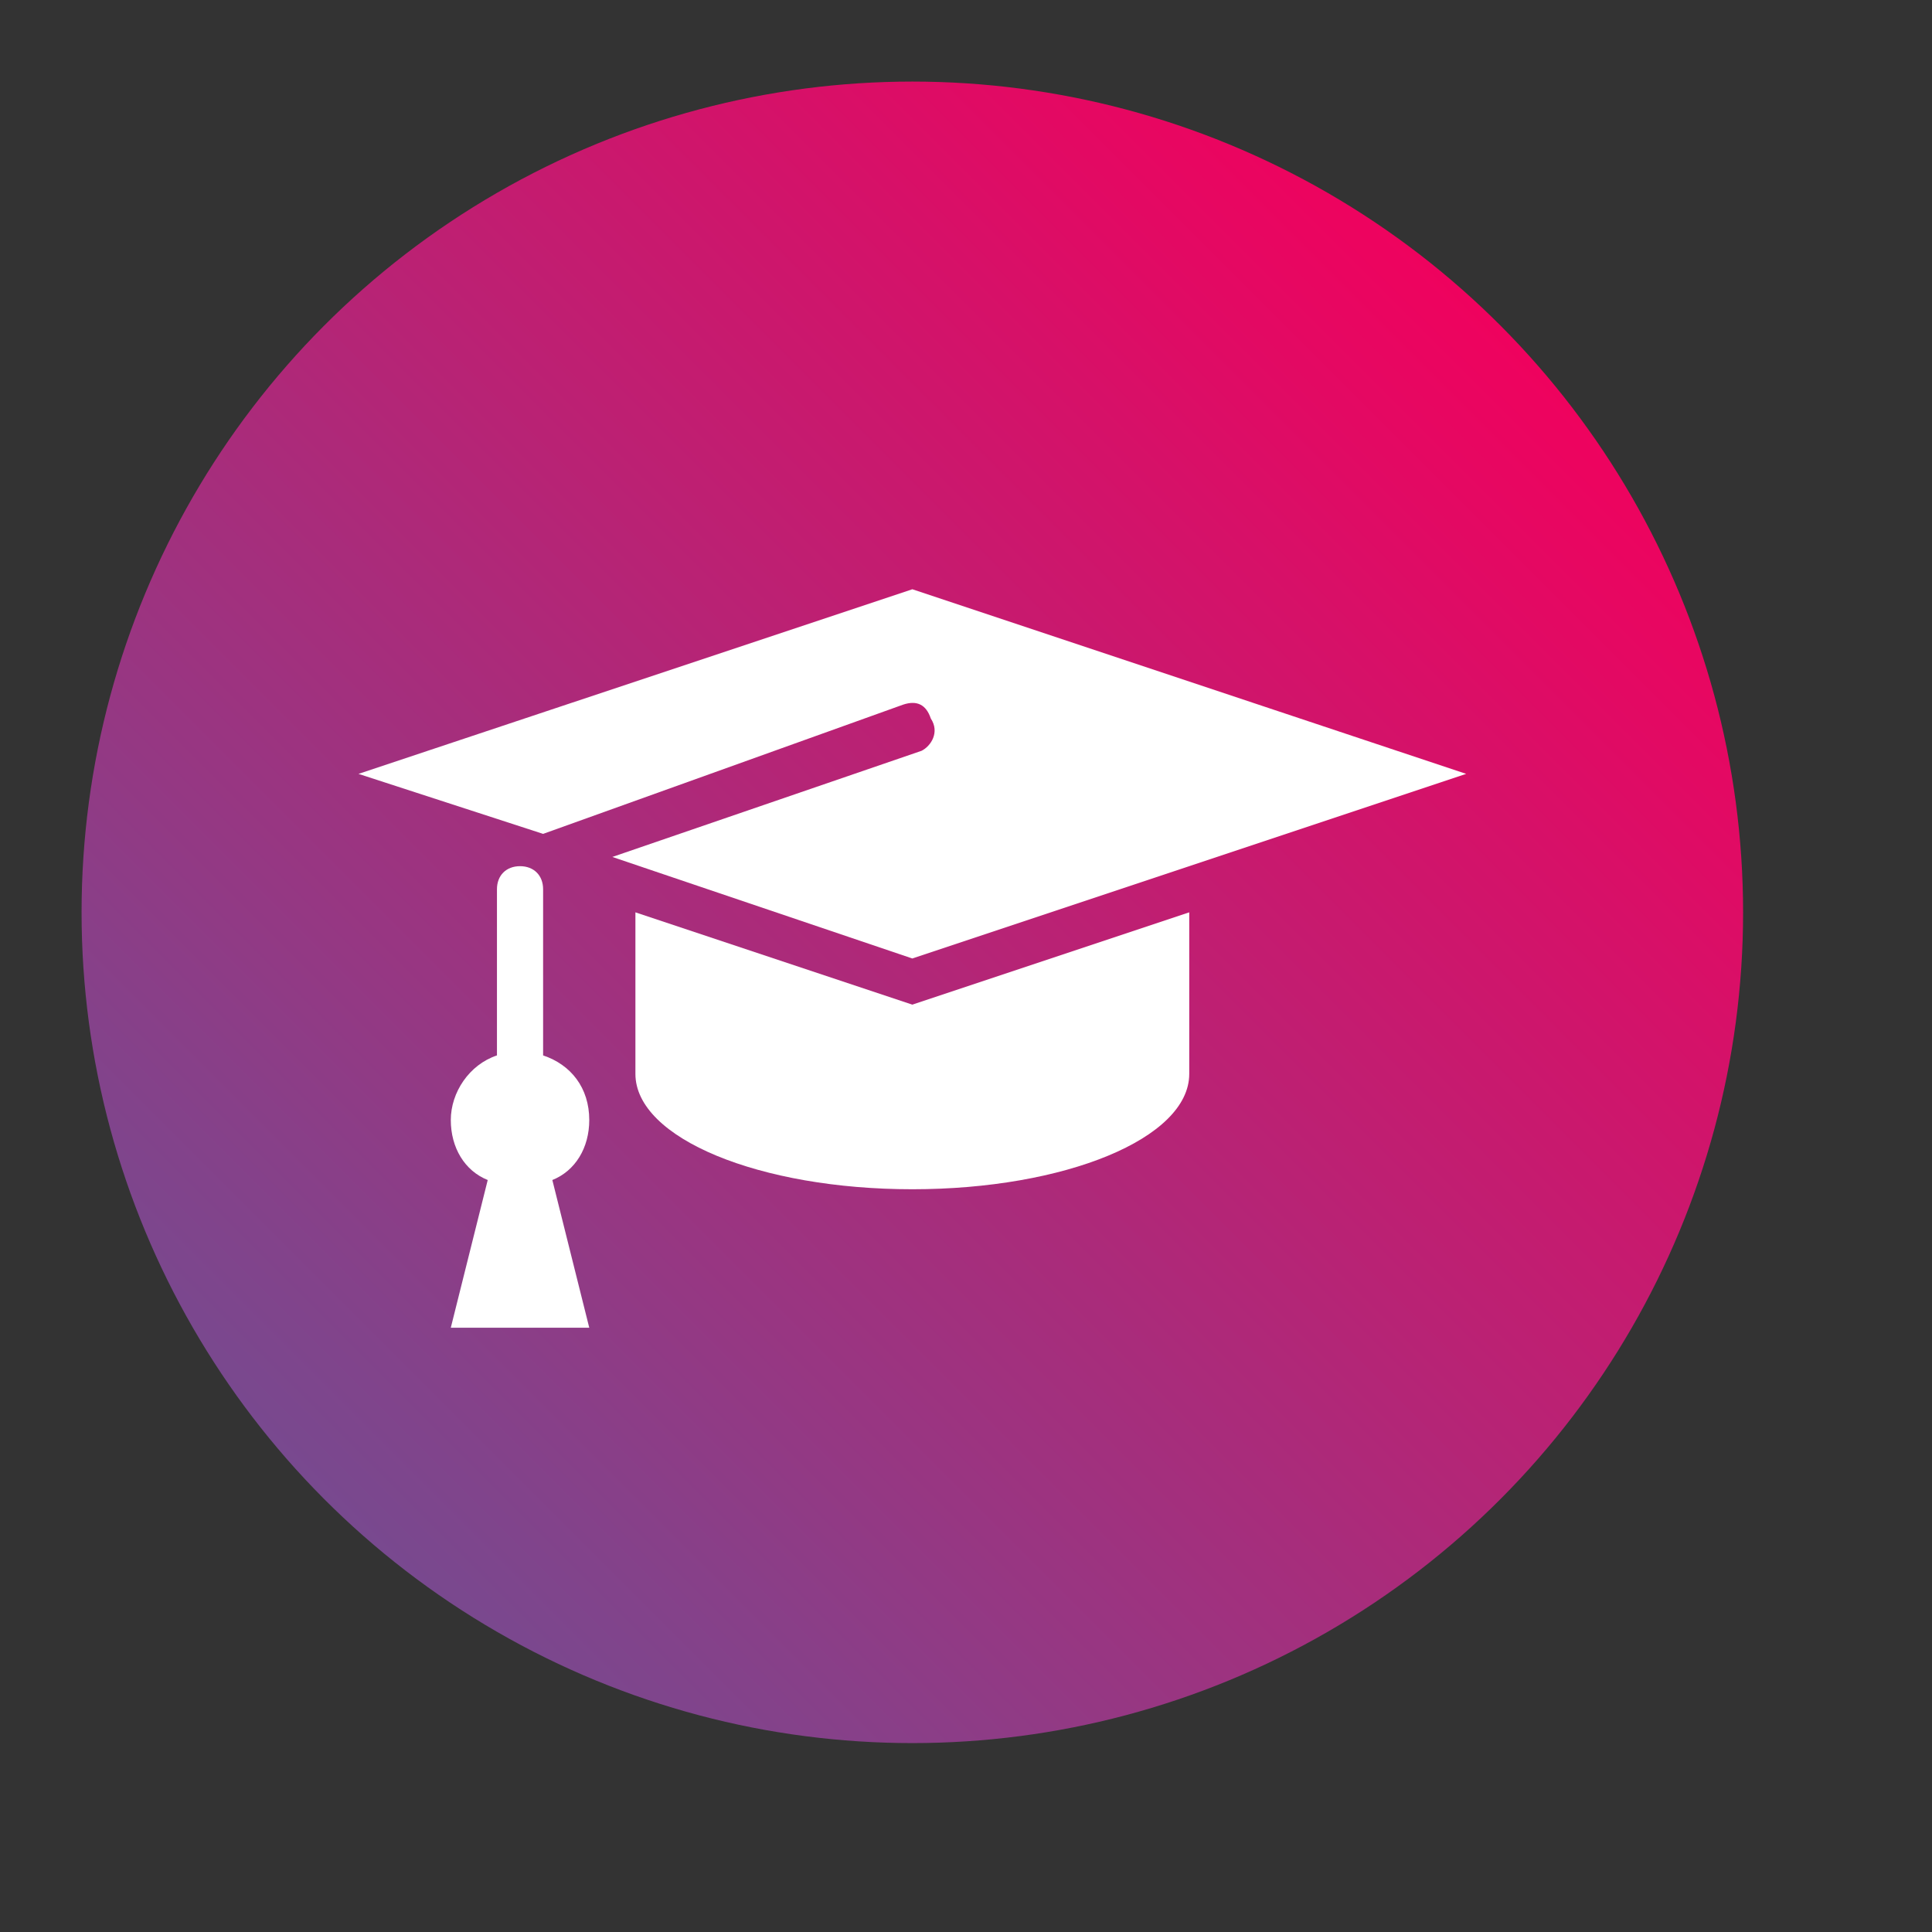 <svg xmlns="http://www.w3.org/2000/svg" version="1.1" xmlns:xlink="http://www.w3.org/1999/xlink" width="256" height="256" x="0" y="0" viewBox="0 0 36 36" style="enable-background:new 0 0 256 256" xml:space="F" class=""><rect x="0" y="0" width="36" height="36" fill="#333333" stroke="none"/><g transform="matrix(0.86,0,0,0.86,6.68,6.68)"><linearGradient id="a" x1="617.273" x2="642.729" y1="-1050.728" y2="-1025.272" gradientTransform="matrix(1 0 0 -1 -618 -1026)" gradientUnits="userSpaceOnUse"><stop offset="0" stop-color="#78498f"></stop><stop offset="1" stop-color="#ef025e"></stop></linearGradient><circle cx="12" cy="12" r="18" fill="url(#a)" opacity="1" data-original="url(#a)" class=""></circle><g fill="#fff"><path d="M6 12v3.5c0 1.4 2.7 2.5 6 2.5s6-1.1 6-2.5V12l-6 2z" fill="#ffffff" opacity="1" data-original="#ffffff" class=""></path><path d="m12.2 8.5-6.7 2.3L12 13l12-4-12-4L0 9l4 1.3 7.8-2.8c.3-.1.5 0 .6.3.2.3 0 .6-.2.7zM5 16.5c0-.7-.4-1.2-1-1.4v-3.6c0-.3-.2-.5-.5-.5s-.5.2-.5.5v3.6c-.6.2-1 .801-1 1.4s.3 1.1.8 1.3L2 21h3l-.8-3.2c.5-.2.8-.7.8-1.3z" fill="#ffffff" opacity="1" data-original="#ffffff" class=""></path></g></g></svg>
